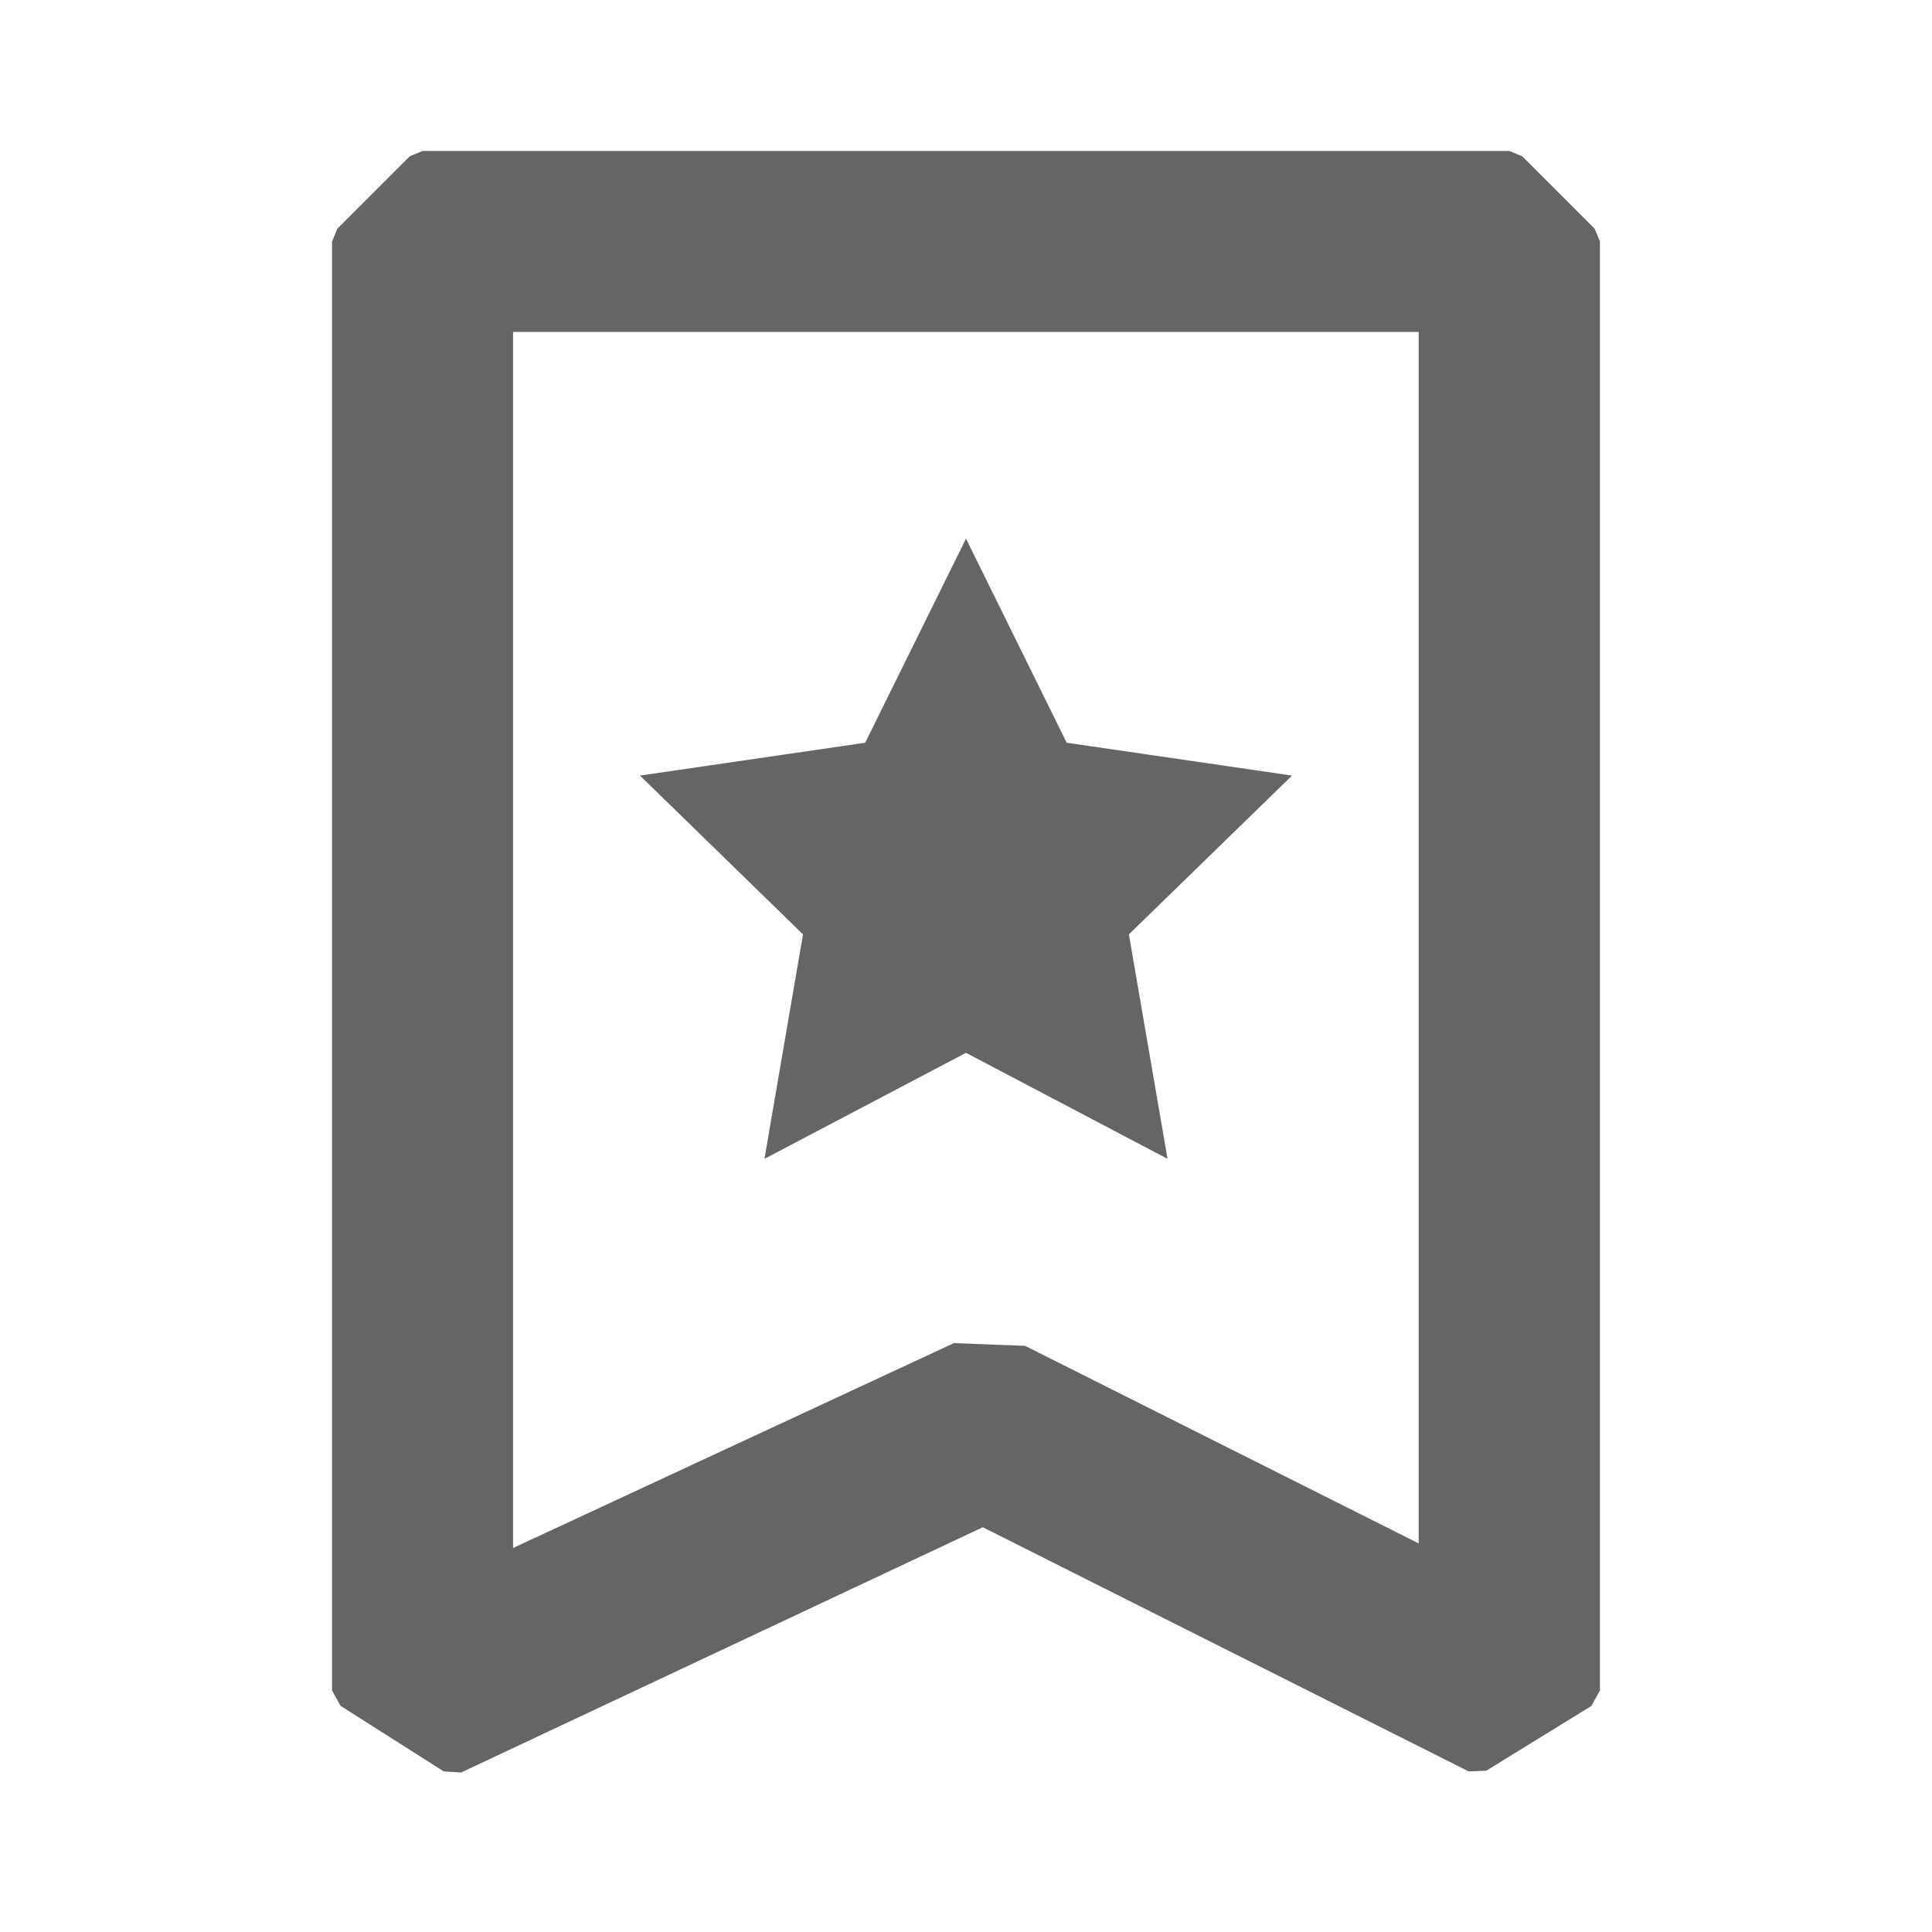 <?xml version="1.0" encoding="UTF-8"?>
<svg width="16px" height="16px" viewBox="0 0 16 16" version="1.1" xmlns="http://www.w3.org/2000/svg" xmlns:xlink="http://www.w3.org/1999/xlink">
    <title>切片</title>
    <g id="追踪" stroke="none" stroke-width="1" fill="none" fill-rule="evenodd">
        <g transform="translate(-349, -349)" fill="#000000" id="结果">
            <g transform="translate(55, 317)">
                <g id="列表/功能栏" transform="translate(1, 16)">
                    <g id="按钮/选择/未选中-+-icon" transform="translate(285, 5)">
                        <g id="icon/16x16/add" transform="translate(8, 11)">
                            <rect id="矩形" fill-rule="nonzero" opacity="0" x="0" y="0" width="16" height="16"></rect>
                            <path d="M12.5,1.25 L12.606,1.294 L13.206,1.894 L13.25,2 L13.25,14 L13.179,14.128 L12.309,14.664 L12.163,14.67 L8.139,12.648 L3.819,14.679 L3.675,14.67 L2.82,14.127 L2.75,14 L2.75,2 L2.794,1.894 L3.394,1.294 L3.5,1.25 L12.5,1.25 Z M11.749,2.749 L4.249,2.749 L4.249,12.82 L7.9,11.123 L8.49,11.146 L11.749,12.782 L11.749,2.749 Z M7.165,6.151 L8,4.461 L8.834,6.151 L10.7,6.423 L9.349,7.738 L9.669,9.597 L8,8.719 L6.331,9.597 L6.65,7.738 L5.3,6.423 L7.165,6.151 Z" id="形状结合" opacity="0.604"></path>
                        </g>
                    </g>
                </g>
            </g>
        </g>
    </g>
</svg>